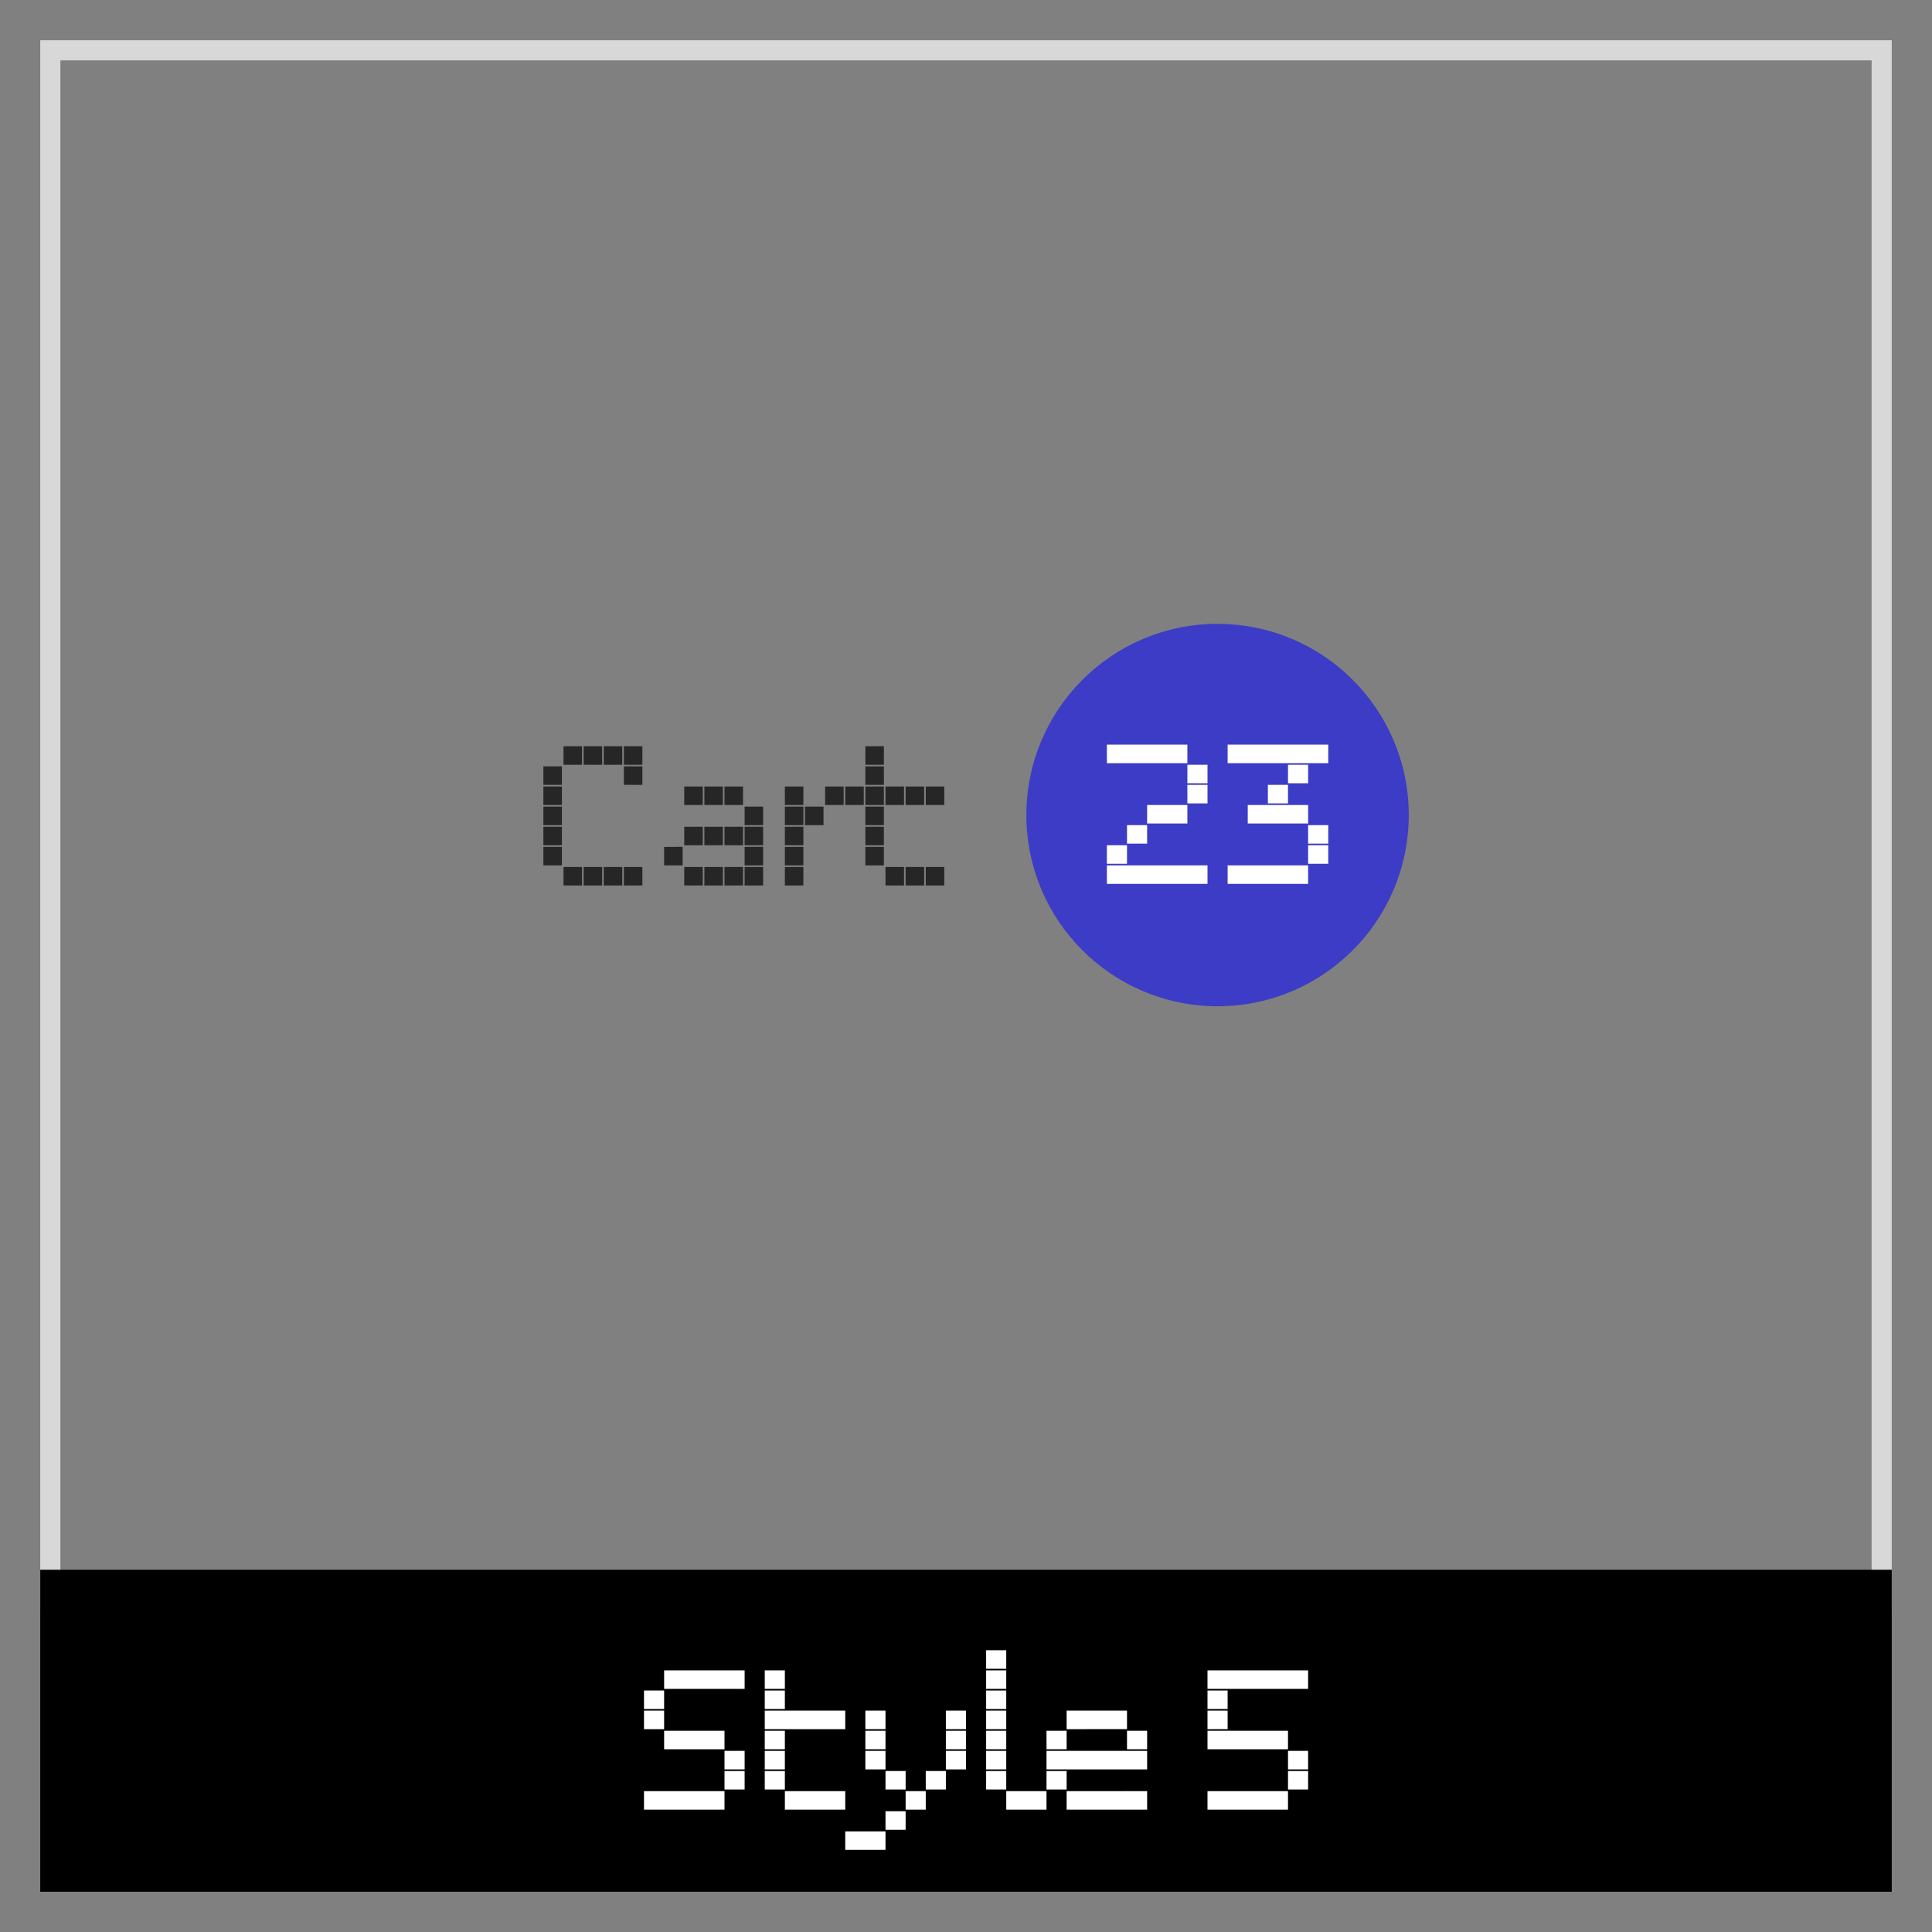 <svg xmlns="http://www.w3.org/2000/svg" width="96" height="96" viewBox="0 0 96 96"><rect x="0" y="0" width="96" height="96" fill="#808080" stroke="none"/><defs><style>.cls-1{fill:#d8d8d8;}.cls-2{fill:#3c3cc6;}.cls-3{fill:#fff;}.cls-4{fill:#262626;}</style></defs><title>df</title><g id="cart-style-5"><path class="cls-1" d="M93,3V79H3V3H93m1-1H2V80H94V2Z"/><rect x="2" y="78" width="92" height="16"/><circle class="cls-2" cx="60.5" cy="40.5" r="9.5"/><path class="cls-3" d="M33,84v.92H32V84Zm0,1v.92H32V85Zm0,4v.92H32V89Zm1-6v.92H33V83Zm0,3v.92H33V86Zm0,3v.92H33V89Zm1-6v.92H34V83Zm0,3v.92H34V86Zm0,3v.92H34V89Zm1-6v.92H35V83Zm0,3v.92H35V86Zm0,3v.92H35V89Zm1-6v.92H36V83Zm0,4v.92H36V87Zm0,1v.92H36V88Z"/><path class="cls-3" d="M39,83v.92H38V83Zm0,1v.92H38V84Zm0,1v.92H38V85Zm0,1v.92H38V86Zm0,1v.92H38V87Zm0,1v.92H38V88Zm1-3v.92H39V85Zm0,4v.92H39V89Zm1-4v.92H40V85Zm0,4v.92H40V89Zm1-4v.92H41V85Zm0,4v.92H41V89Z"/><path class="cls-3" d="M43,91v.92H42V91Zm1-6v.92H43V85Zm0,1v.92H43V86Zm0,1v.92H43V87Zm0,4v.92H43V91Zm1-3v.92H44V88Zm0,2v.92H44V90Zm1-1v.92H45V89Zm1-1v.92H46V88Zm1-3v.92H47V85Zm0,1v.92H47V86Zm0,1v.92H47V87Z"/><path class="cls-3" d="M50,82v.92H49V82Zm0,1v.92H49V83Zm0,1v.92H49V84Zm0,1v.92H49V85Zm0,1v.92H49V86Zm0,1v.92H49V87Zm0,1v.92H49V88Zm1,1v.92H50V89Zm1,0v.92H51V89Z"/><path class="cls-3" d="M53,86v.92H52V86Zm0,1v.92H52V87Zm0,1v.92H52V88Zm1-3v.92H53V85Zm0,2v.92H53V87Zm0,2v.92H53V89Zm1-4v.92H54V85Zm0,2v.92H54V87Zm0,2v.92H54V89Zm1-4v.92H55V85Zm0,2v.92H55V87Zm0,2v.92H55V89Zm1-3v.92H56V86Zm0,1v.92H56V87Zm0,2v.92H56V89Z"/><path class="cls-3" d="M61,83v.92H60V83Zm0,1v.92H60V84Zm0,1v.92H60V85Zm0,1v.92H60V86Zm0,3v.92H60V89Zm1-6v.92H61V83Zm0,3v.92H61V86Zm0,3v.92H61V89Zm1-6v.92H62V83Zm0,3v.92H62V86Zm0,3v.92H62V89Zm1-6v.92H63V83Zm0,3v.92H63V86Zm0,3v.92H63V89Zm1-6v.92H64V83Zm0,4v.92H64V87Zm0,1v.92H64V88Z"/><path class="cls-4" d="M27.92,38.08V39H27v-.92Zm0,1V40H27v-.92Zm0,1V41H27v-.92Zm0,1V42H27v-.92Zm0,1V43H27v-.92Zm1-5V38H28v-.92Zm0,6V44H28v-.92Zm1-6V38H29v-.92Zm0,6V44H29v-.92Zm1-6V38H30v-.92Zm0,6V44H30v-.92Zm1-6V38H31v-.92Zm0,1V39H31v-.92Zm0,5V44H31v-.92Z"/><path class="cls-4" d="M33.92,42.08V43H33v-.92Zm1-3V40H34v-.92Zm0,2V42H34v-.92Zm0,2V44H34v-.92Zm1-4V40H35v-.92Zm0,2V42H35v-.92Zm0,2V44H35v-.92Zm1-4V40H36v-.92Zm0,2V42H36v-.92Zm0,2V44H36v-.92Zm1-3V41H37v-.92Zm0,1V42H37v-.92Zm0,1V43H37v-.92Zm0,1V44H37v-.92Z"/><path class="cls-4" d="M39.92,39.08V40H39v-.92Zm0,1V41H39v-.92Zm0,1V42H39v-.92Zm0,1V43H39v-.92Zm0,1V44H39v-.92Zm1-3V41H40v-.92Zm1-1V40H41v-.92Zm1,0V40H42v-.92Z"/><path class="cls-4" d="M43.92,37.08V38H43v-.92Zm0,1V39H43v-.92Zm0,1V40H43v-.92Zm0,1V41H43v-.92Zm0,1V42H43v-.92Zm0,1V43H43v-.92Zm1-3V40H44v-.92Zm0,4V44H44v-.92Zm1-4V40H45v-.92Zm0,4V44H45v-.92Zm1-4V40H46v-.92Zm0,4V44H46v-.92Z"/><path class="cls-3" d="M56,37v.92H55V37Zm0,5v.92H55V42Zm0,1v.92H55V43Zm1-6v.92H56V37Zm0,4v.92H56V41Zm0,2v.92H56V43Zm1-6v.92H57V37Zm0,3v.92H57V40Zm0,3v.92H57V43Zm1-6v.92H58V37Zm0,3v.92H58V40Zm0,3v.92H58V43Zm1-5v.92H59V38Zm0,1v.92H59V39Zm0,4v.92H59V43Z"/><path class="cls-3" d="M62,37v.92H61V37Zm0,6v.92H61V43Zm1-6v.92H62V37Zm0,3v.92H62V40Zm0,3v.92H62V43Zm1-6v.92H63V37Zm0,2v.92H63V39Zm0,1v.92H63V40Zm0,3v.92H63V43Zm1-6v.92H64V37Zm0,1v.92H64V38Zm0,2v.92H64V40Zm0,3v.92H64V43Zm1-6v.92H65V37Zm0,4v.92H65V41Zm0,1v.92H65V42Z"/></g></svg>